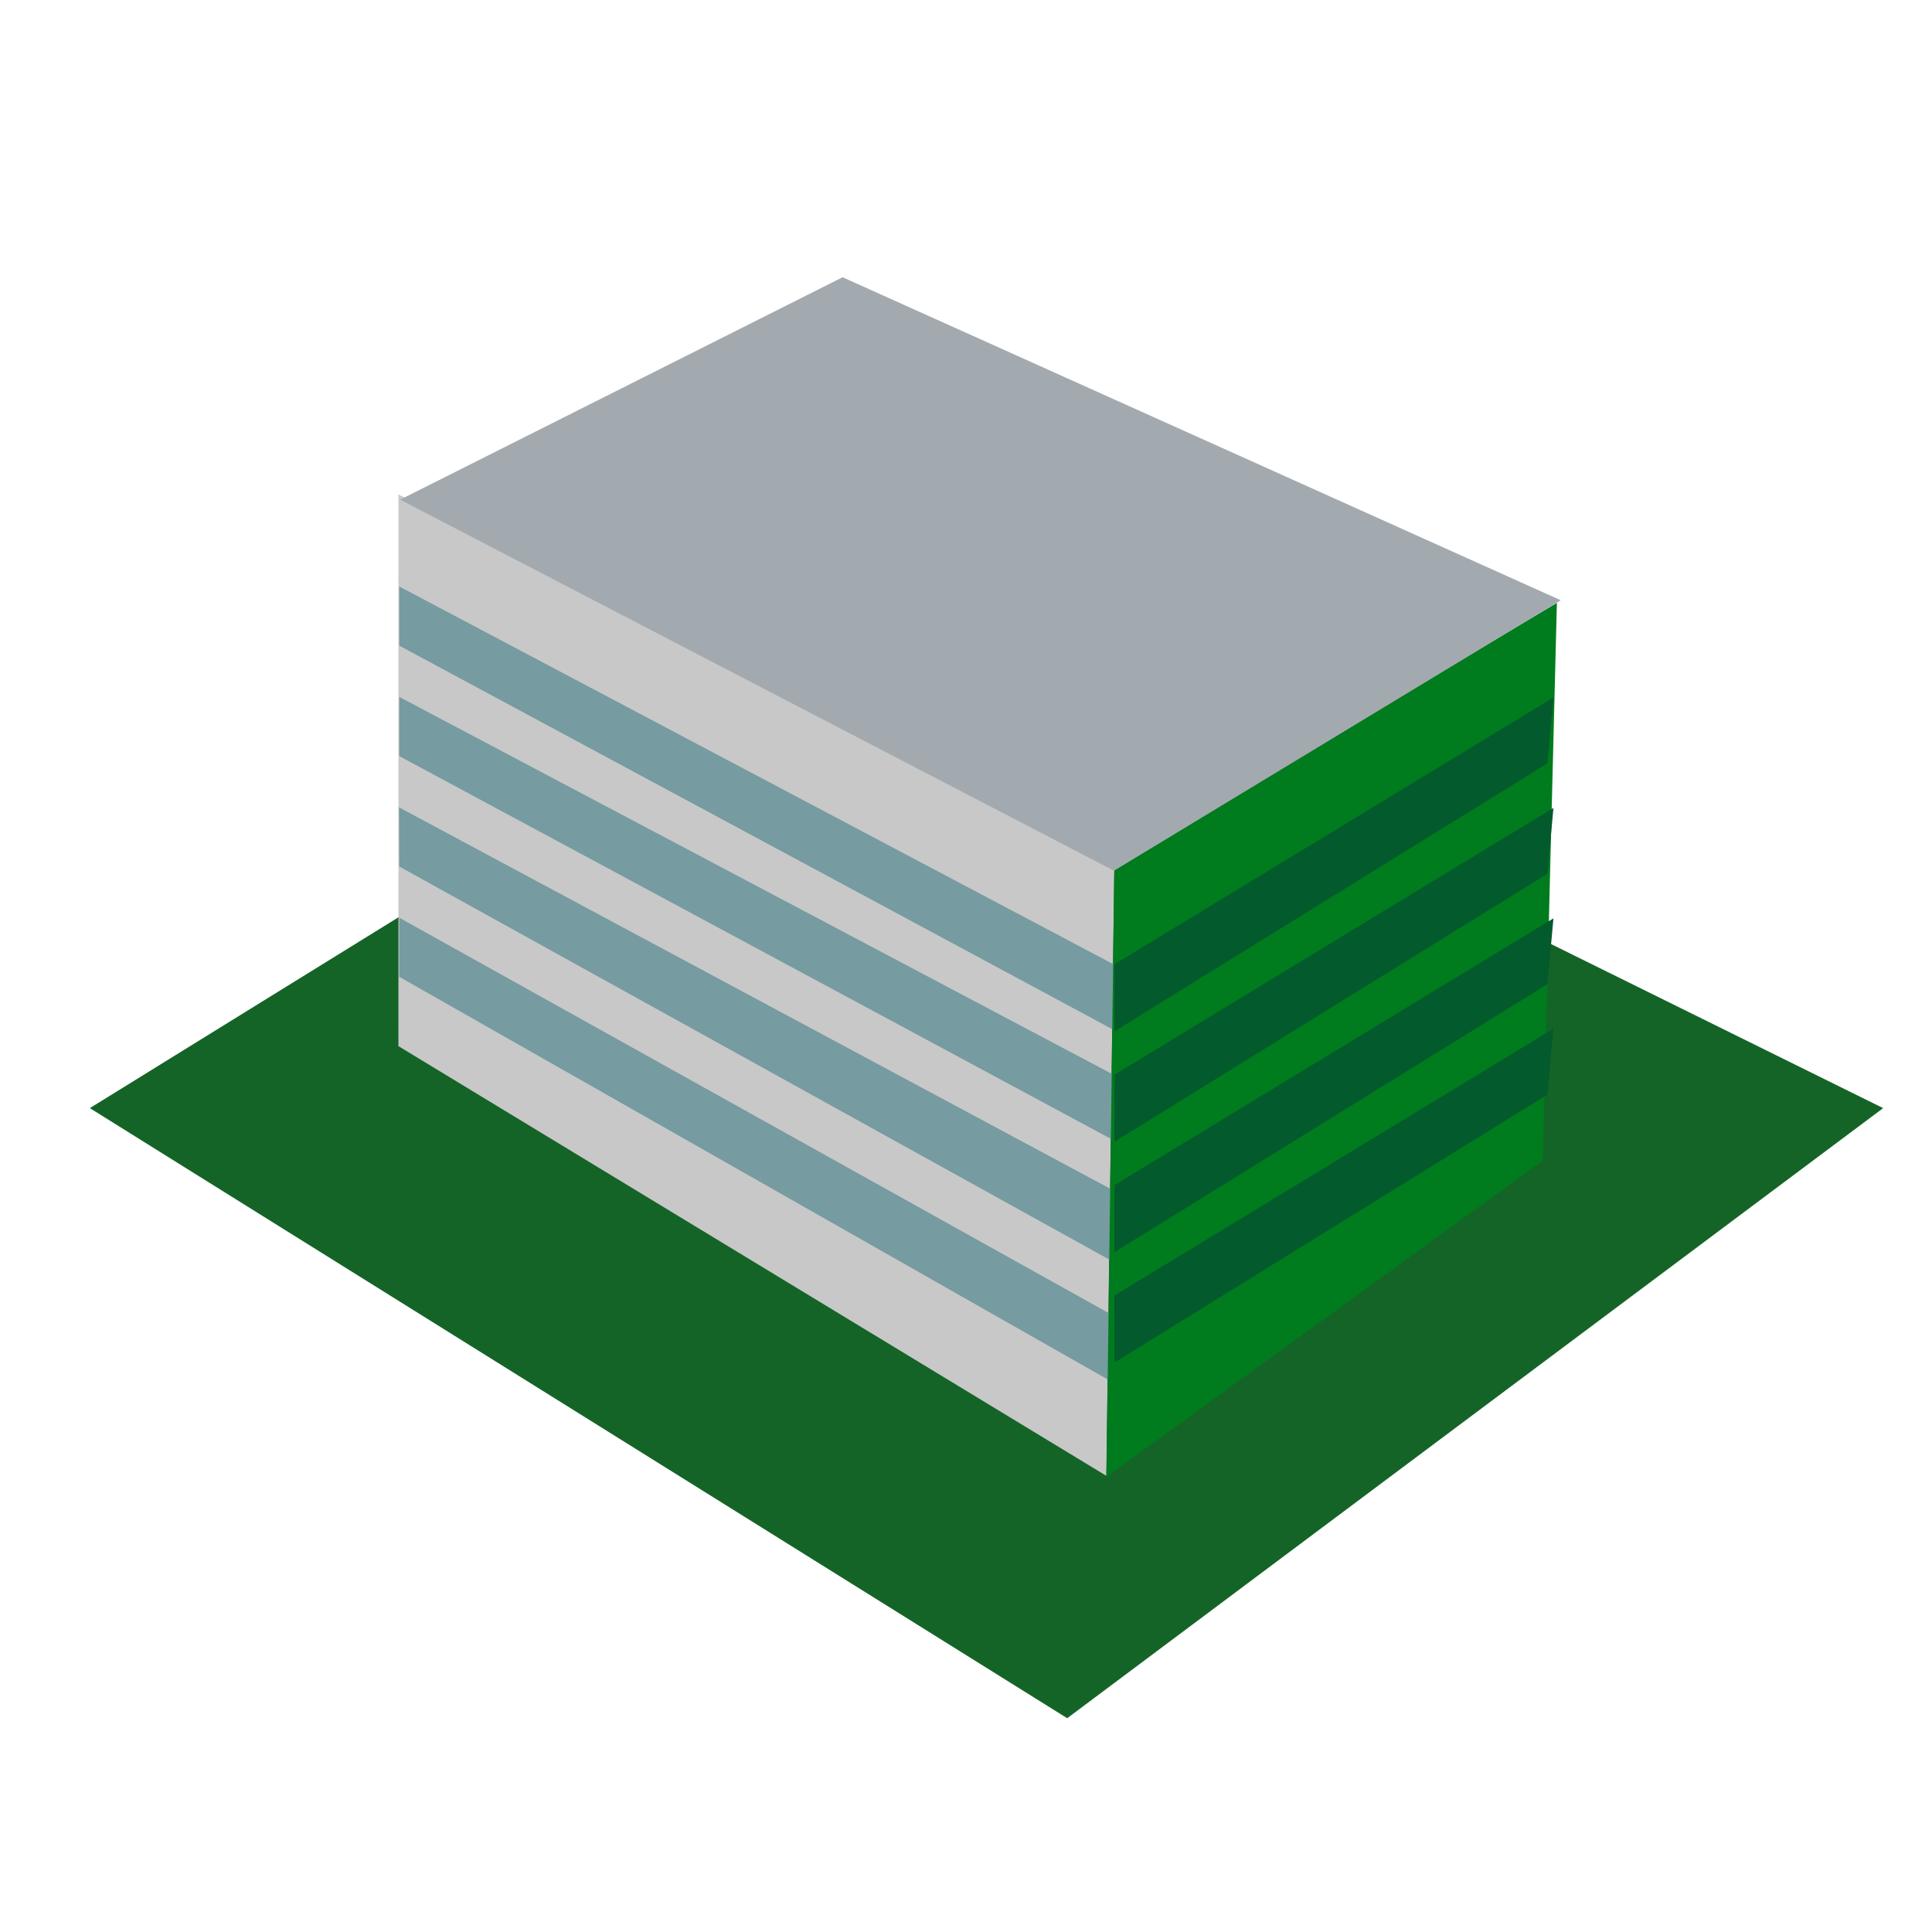 <svg xmlns="http://www.w3.org/2000/svg" xmlns:xlink="http://www.w3.org/1999/xlink" width="32" height="32" viewBox="0 0 32 32">
  <defs>
    <clipPath id="clip-ZoneResidentialLowRent">
      <rect width="32" height="32"/>
    </clipPath>
  </defs>
  <g id="ZoneResidentialLowRent" clip-path="url(#clip-ZoneResidentialLowRent)">
    <g id="ZoneResidential" transform="translate(1.488 8.767)">
      <path id="Path_780" data-name="Path 780" d="M-10008-10482.843l16.188,10.105,13.515-10.105-16.512-8.157Z" transform="translate(10008 10492.43)" fill="#156427"/>
    </g>
    <g id="Component_203_6" data-name="Component 203 – 6" transform="translate(-2 4.599)">
      <path id="Path_724" data-name="Path 724" d="M-9991.4-10488.85l11.725,7.117.133-10.134-11.857-6.12Z" transform="translate(9999.999 10501.578)" fill="#c8c8c8"/>
      <path id="Path_750" data-name="Path 750" d="M-9989.369-10489.464l11.91,6.406v-1.086l-11.91-6.3Z" transform="translate(9997.982 10495.559)" fill="#769ba0"/>
      <path id="Path_753" data-name="Path 753" d="M-9989.369-10489.464l11.91,6.406v-1.086l-11.91-6.3Z" transform="translate(9997.982 10497.388)" fill="#769ba0"/>
      <path id="Path_754" data-name="Path 754" d="M-9989.369-10489.464l11.91,6.593.086-1.138-12-6.435Z" transform="translate(9997.982 10499.217)" fill="#769ba0"/>
      <path id="Path_755" data-name="Path 755" d="M-9989.369-10489.464l11.757,6.682v-1.109l-11.757-6.552Z" transform="translate(9997.982 10501.044)" fill="#769ba0"/>
      <path id="Path_725" data-name="Path 725" d="M-9977.839-10488.589l7.228-5.24.233-9.236-7.329,4.376Z" transform="translate(9998.165 10508.451)" fill="#007b1d"/>
      <path id="Path_726" data-name="Path 726" d="M-9991.34-10489.177l11.824,6.146,7.4-4.48-11.895-5.35Z" transform="translate(9999.967 10492.854)" fill="#a3aaaf"/>
      <path id="Path_756" data-name="Path 756" d="M34.45,19.64l7.271-4.419-.1,1.09L34.45,20.749Z" transform="translate(-13.991 -8.267)" fill="#035a2c"/>
      <path id="Path_757" data-name="Path 757" d="M34.45,19.64l7.271-4.419-.1,1.09L34.45,20.749Z" transform="translate(-13.991 -6.438)" fill="#035a2c"/>
      <path id="Path_758" data-name="Path 758" d="M34.45,19.64l7.271-4.419-.1,1.09L34.45,20.749Z" transform="translate(-13.991 -4.609)" fill="#035a2c"/>
      <path id="Path_759" data-name="Path 759" d="M34.45,19.64l7.271-4.419-.1,1.09L34.45,20.749Z" transform="translate(-13.991 -2.781)" fill="#035a2c"/>
    </g>
  </g>
</svg>
